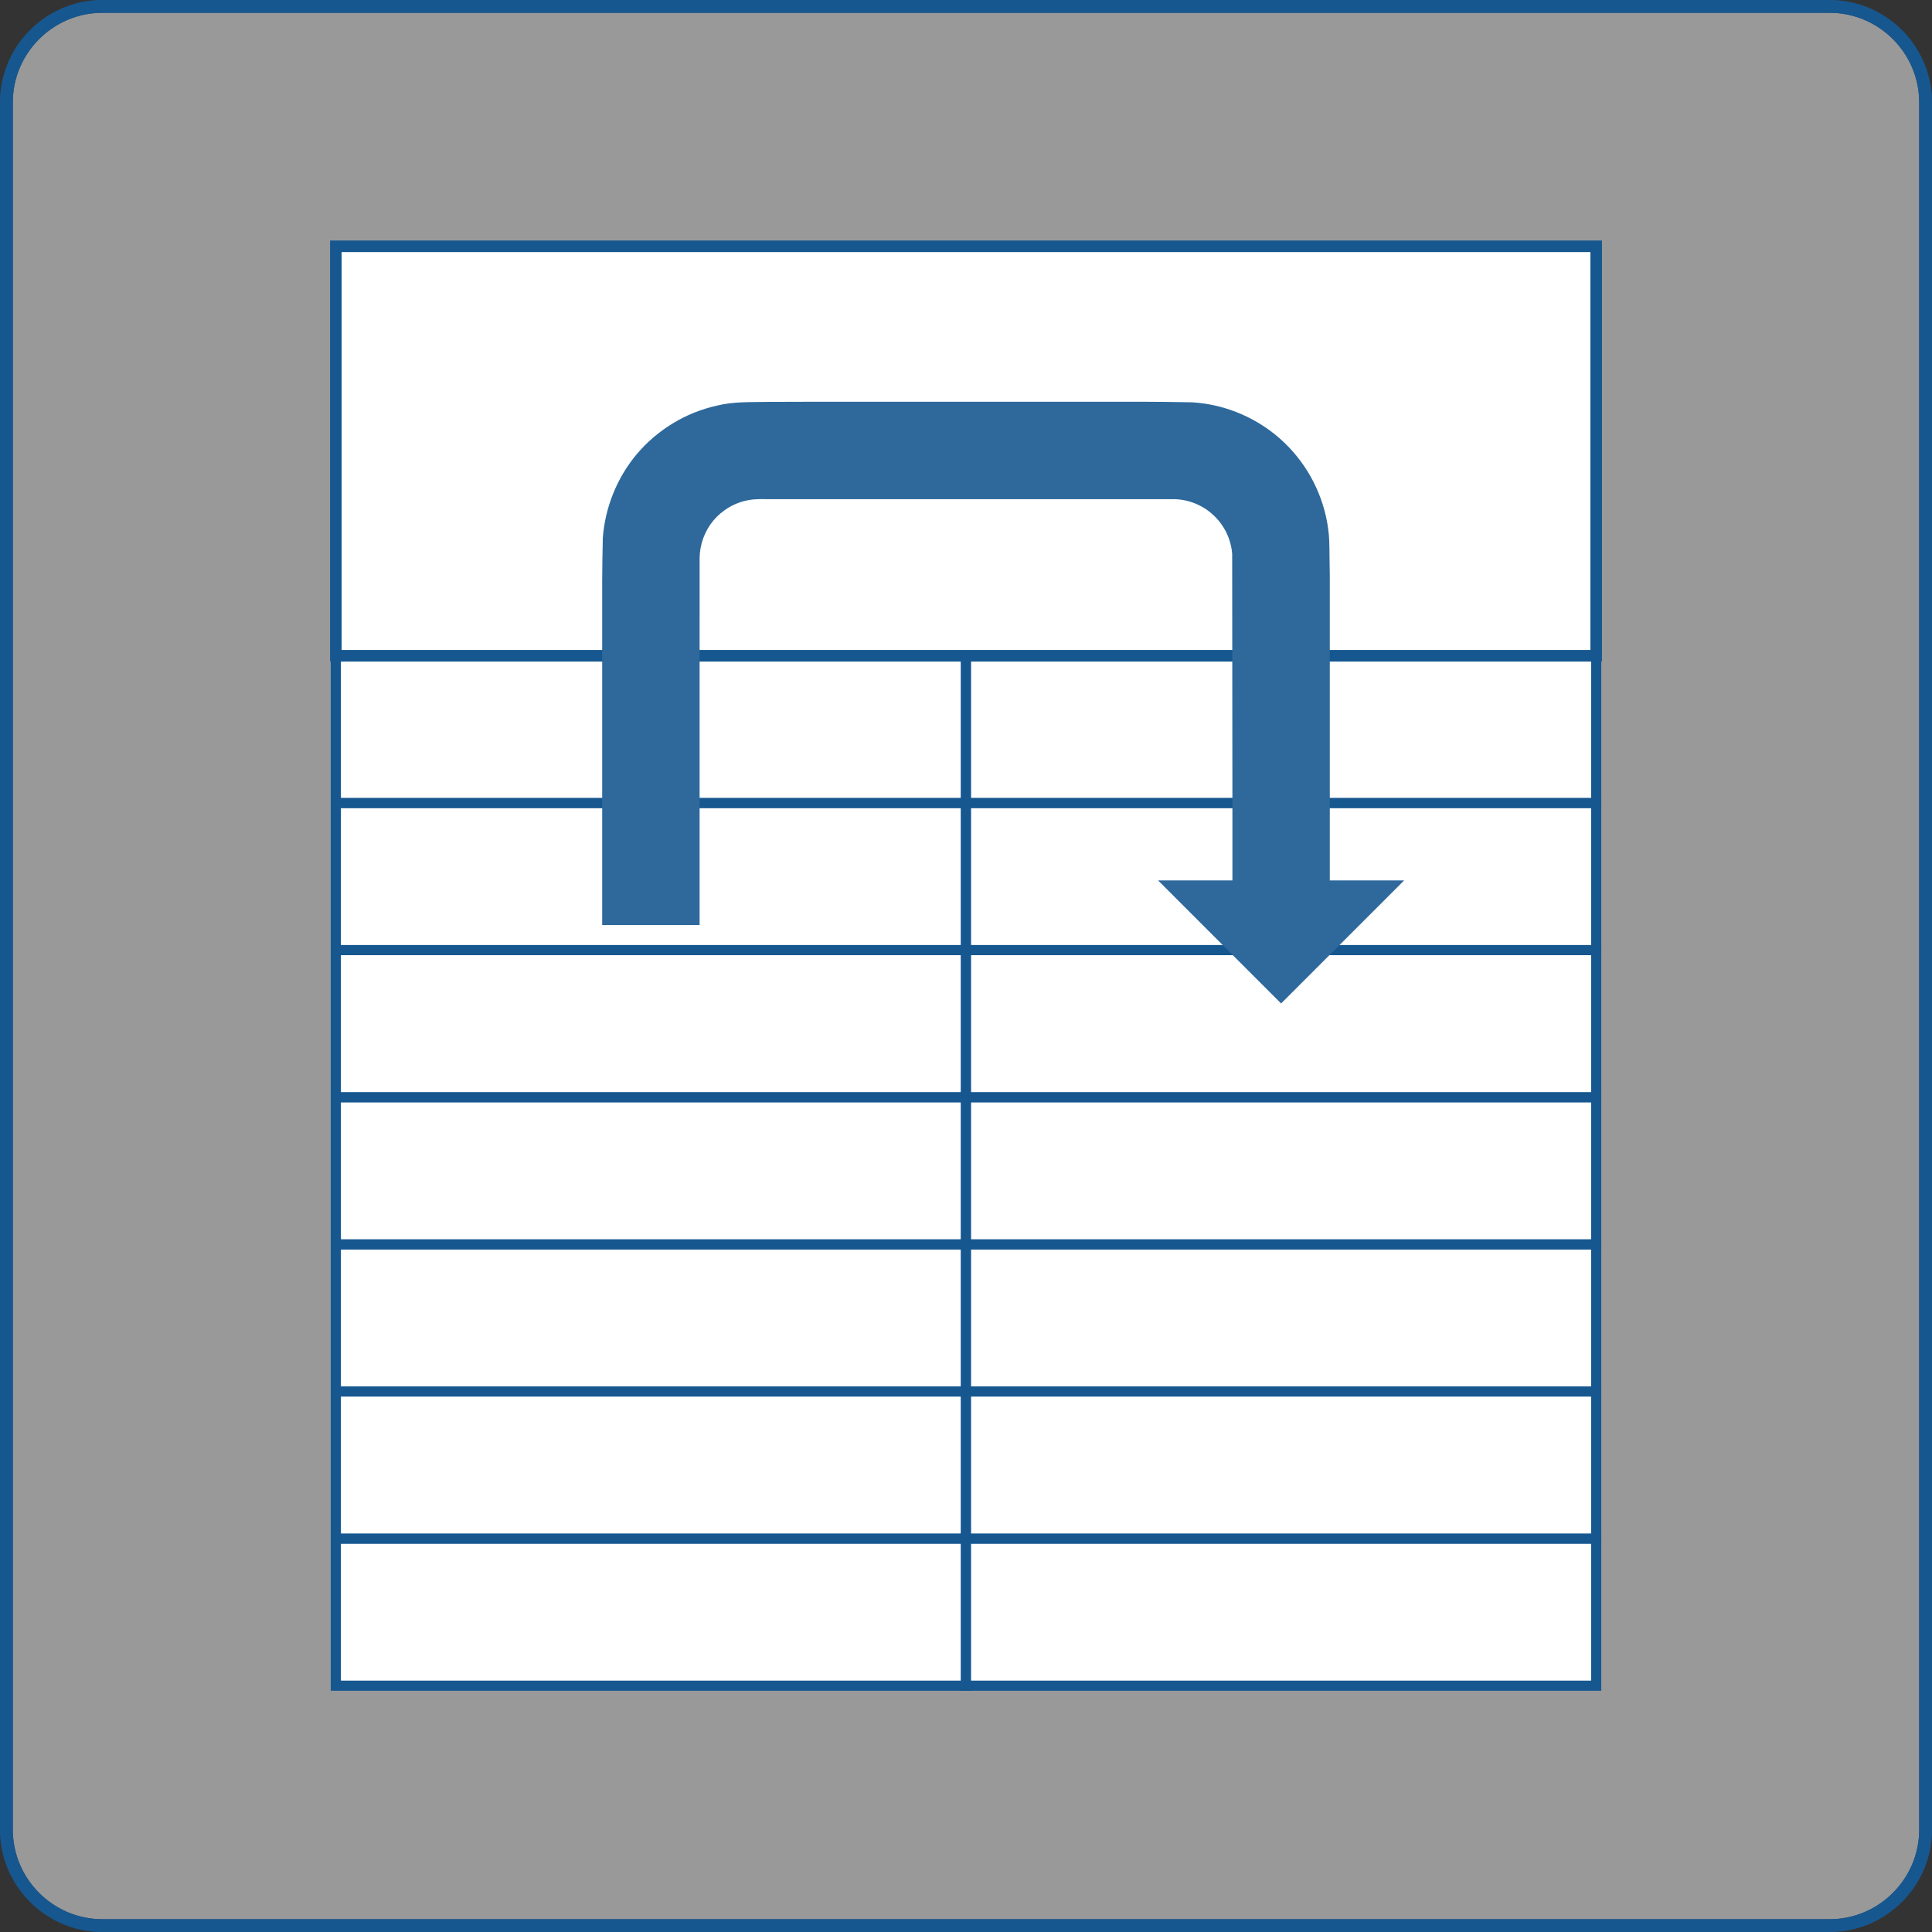 <?xml version="1.0" encoding="utf-8"?>
<!-- Generator: Adobe Illustrator 16.0.0, SVG Export Plug-In . SVG Version: 6.00 Build 0)  -->
<!DOCTYPE svg PUBLIC "-//W3C//DTD SVG 1.1//EN" "http://www.w3.org/Graphics/SVG/1.1/DTD/svg11.dtd">
<svg version="1.1" xmlns="http://www.w3.org/2000/svg" xmlns:xlink="http://www.w3.org/1999/xlink" x="0px" y="0px" width="151px"
	 height="151px" viewBox="0 0 151 151" enable-background="new 0 0 151 151" xml:space="preserve">
<rect x="0" y="0" width="151" height="151" fill="#333333" stroke="none"/>
<g id="圖層_3">
</g>
<g id="圖層_1">
	<g>
		<g opacity="0.5">
			<path fill="#FFFFFF" d="M150.5,143c0,4.125-3.375,7.5-7.5,7.5H8c-4.125,0-7.5-3.375-7.5-7.5V8c0-4.125,3.375-7.5,7.5-7.5h135
				c4.125,0,7.5,3.375,7.5,7.5V143z"/>
			<path fill="none" stroke="#165790" stroke-linejoin="round" stroke-miterlimit="10" d="M150.5,143c0,4.125-3.375,7.5-7.5,7.5H8
				c-4.125,0-7.5-3.375-7.5-7.5V8c0-4.125,3.375-7.5,7.5-7.5h135c4.125,0,7.5,3.375,7.5,7.5V143z"/>
		</g>
		<g>
			<path fill="none" stroke="#165790" stroke-linejoin="round" stroke-miterlimit="10" d="M150.5,143c0,4.125-3.375,7.5-7.5,7.5H8
				c-4.125,0-7.5-3.375-7.5-7.5V8c0-4.125,3.375-7.5,7.5-7.5h135c4.125,0,7.5,3.375,7.5,7.5V143z"/>
		</g>
		<g>
			
				<rect x="26.249" y="120.251" fill="#FFFFFF" stroke="#165790" stroke-width="0.793" stroke-miterlimit="10" width="49.251" height="11.499"/>
			
				<rect x="26.249" y="108.752" fill="#FFFFFF" stroke="#165790" stroke-width="0.793" stroke-miterlimit="10" width="49.251" height="11.499"/>
			
				<rect x="26.249" y="97.255" fill="#FFFFFF" stroke="#165790" stroke-width="0.793" stroke-miterlimit="10" width="49.251" height="11.497"/>
			
				<rect x="26.249" y="85.755" fill="#FFFFFF" stroke="#165790" stroke-width="0.793" stroke-miterlimit="10" width="49.251" height="11.5"/>
			
				<rect x="26.249" y="74.257" fill="#FFFFFF" stroke="#165790" stroke-width="0.793" stroke-miterlimit="10" width="49.251" height="11.498"/>
			
				<rect x="26.249" y="62.757" fill="#FFFFFF" stroke="#165790" stroke-width="0.793" stroke-miterlimit="10" width="49.251" height="11.5"/>
			
				<rect x="26.249" y="51.26" fill="#FFFFFF" stroke="#165790" stroke-width="0.793" stroke-miterlimit="10" width="49.251" height="11.497"/>
			
				<rect x="75.5" y="120.251" fill="#FFFFFF" stroke="#165790" stroke-width="0.793" stroke-miterlimit="10" width="49.254" height="11.499"/>
			
				<rect x="75.5" y="108.752" fill="#FFFFFF" stroke="#165790" stroke-width="0.793" stroke-miterlimit="10" width="49.254" height="11.499"/>
			
				<rect x="75.5" y="97.255" fill="#FFFFFF" stroke="#165790" stroke-width="0.793" stroke-miterlimit="10" width="49.254" height="11.497"/>
			
				<rect x="75.5" y="85.755" fill="#FFFFFF" stroke="#165790" stroke-width="0.793" stroke-miterlimit="10" width="49.254" height="11.5"/>
			
				<rect x="75.5" y="74.257" fill="#FFFFFF" stroke="#165790" stroke-width="0.793" stroke-miterlimit="10" width="49.254" height="11.498"/>
			
				<rect x="75.5" y="62.757" fill="#FFFFFF" stroke="#165790" stroke-width="0.793" stroke-miterlimit="10" width="49.254" height="11.5"/>
			
				<rect x="75.5" y="51.26" fill="#FFFFFF" stroke="#165790" stroke-width="0.793" stroke-miterlimit="10" width="49.254" height="11.497"/>
			
				<rect x="26.249" y="19.25" fill="#FFFFFF" stroke="#165790" stroke-width="0.904" stroke-miterlimit="10" width="98.505" height="32.004"/>
			<g>
				<g>
					<g>
						<path fill="#2F699C" d="M54.68,72.295c0,0,0-7.938,0-19.847c0-2.733,0.001-5.695,0.001-8.827
							c0.008-1.03,0.372-2.085,1.063-2.922c0.692-0.831,1.696-1.437,2.808-1.618c0.555-0.099,1.126-0.062,1.695-0.068
							c0.893,0,1.792,0,2.696,0c1.915,0,3.853,0,5.807,0c3.907,0,7.877,0,11.846,0c3.713,0,7.427,0,11.083,0
							c1.182-0.003,2.344,0.468,3.179,1.269c0.848,0.789,1.364,1.895,1.446,3.015c0.006,7.076,0.012,13.681,0.018,19.343
							c0,3.703,0,6.173,0,6.173h-5.808l9.614,9.615l9.615-9.615h-5.808c0,0,0-2.47,0-6.173c0-2.978,0-6.202,0-9.613
							c0-1.706,0-3.458,0-5.249c0-0.896,0-1.801,0-2.714c-0.009-0.604-0.017-1.212-0.026-1.822c-0.006-0.643-0.009-1.288-0.103-1.92
							c-0.337-2.534-1.566-4.968-3.468-6.766c-1.895-1.802-4.452-2.949-7.142-3.112c-3.063-0.063-4.583-0.038-6.655-0.043
							c-1.977,0-3.962,0-5.946,0c-3.969,0-7.939,0-11.846,0c-1.954,0-3.892,0-5.807,0c-1.01,0.003-2.014,0.006-3.01,0.009
							c-1.313,0.027-2.633-0.026-3.872,0.287c-2.497,0.543-4.725,1.935-6.299,3.807c-1.573,1.88-2.478,4.215-2.646,6.557
							c-0.011,0.593-0.022,1.182-0.033,1.767c-0.005,0.515-0.011,1.024-0.016,1.532c0,0.828,0,1.645,0,2.447
							c0,1.604,0,3.154,0,4.644c0,11.908,0,19.847,0,19.847H54.68z"/>
					</g>
				</g>
			</g>
		</g>
	</g>
</g>
<g id="圖層_4">
</g>
<g id="圖層_2">
</g>
</svg>

